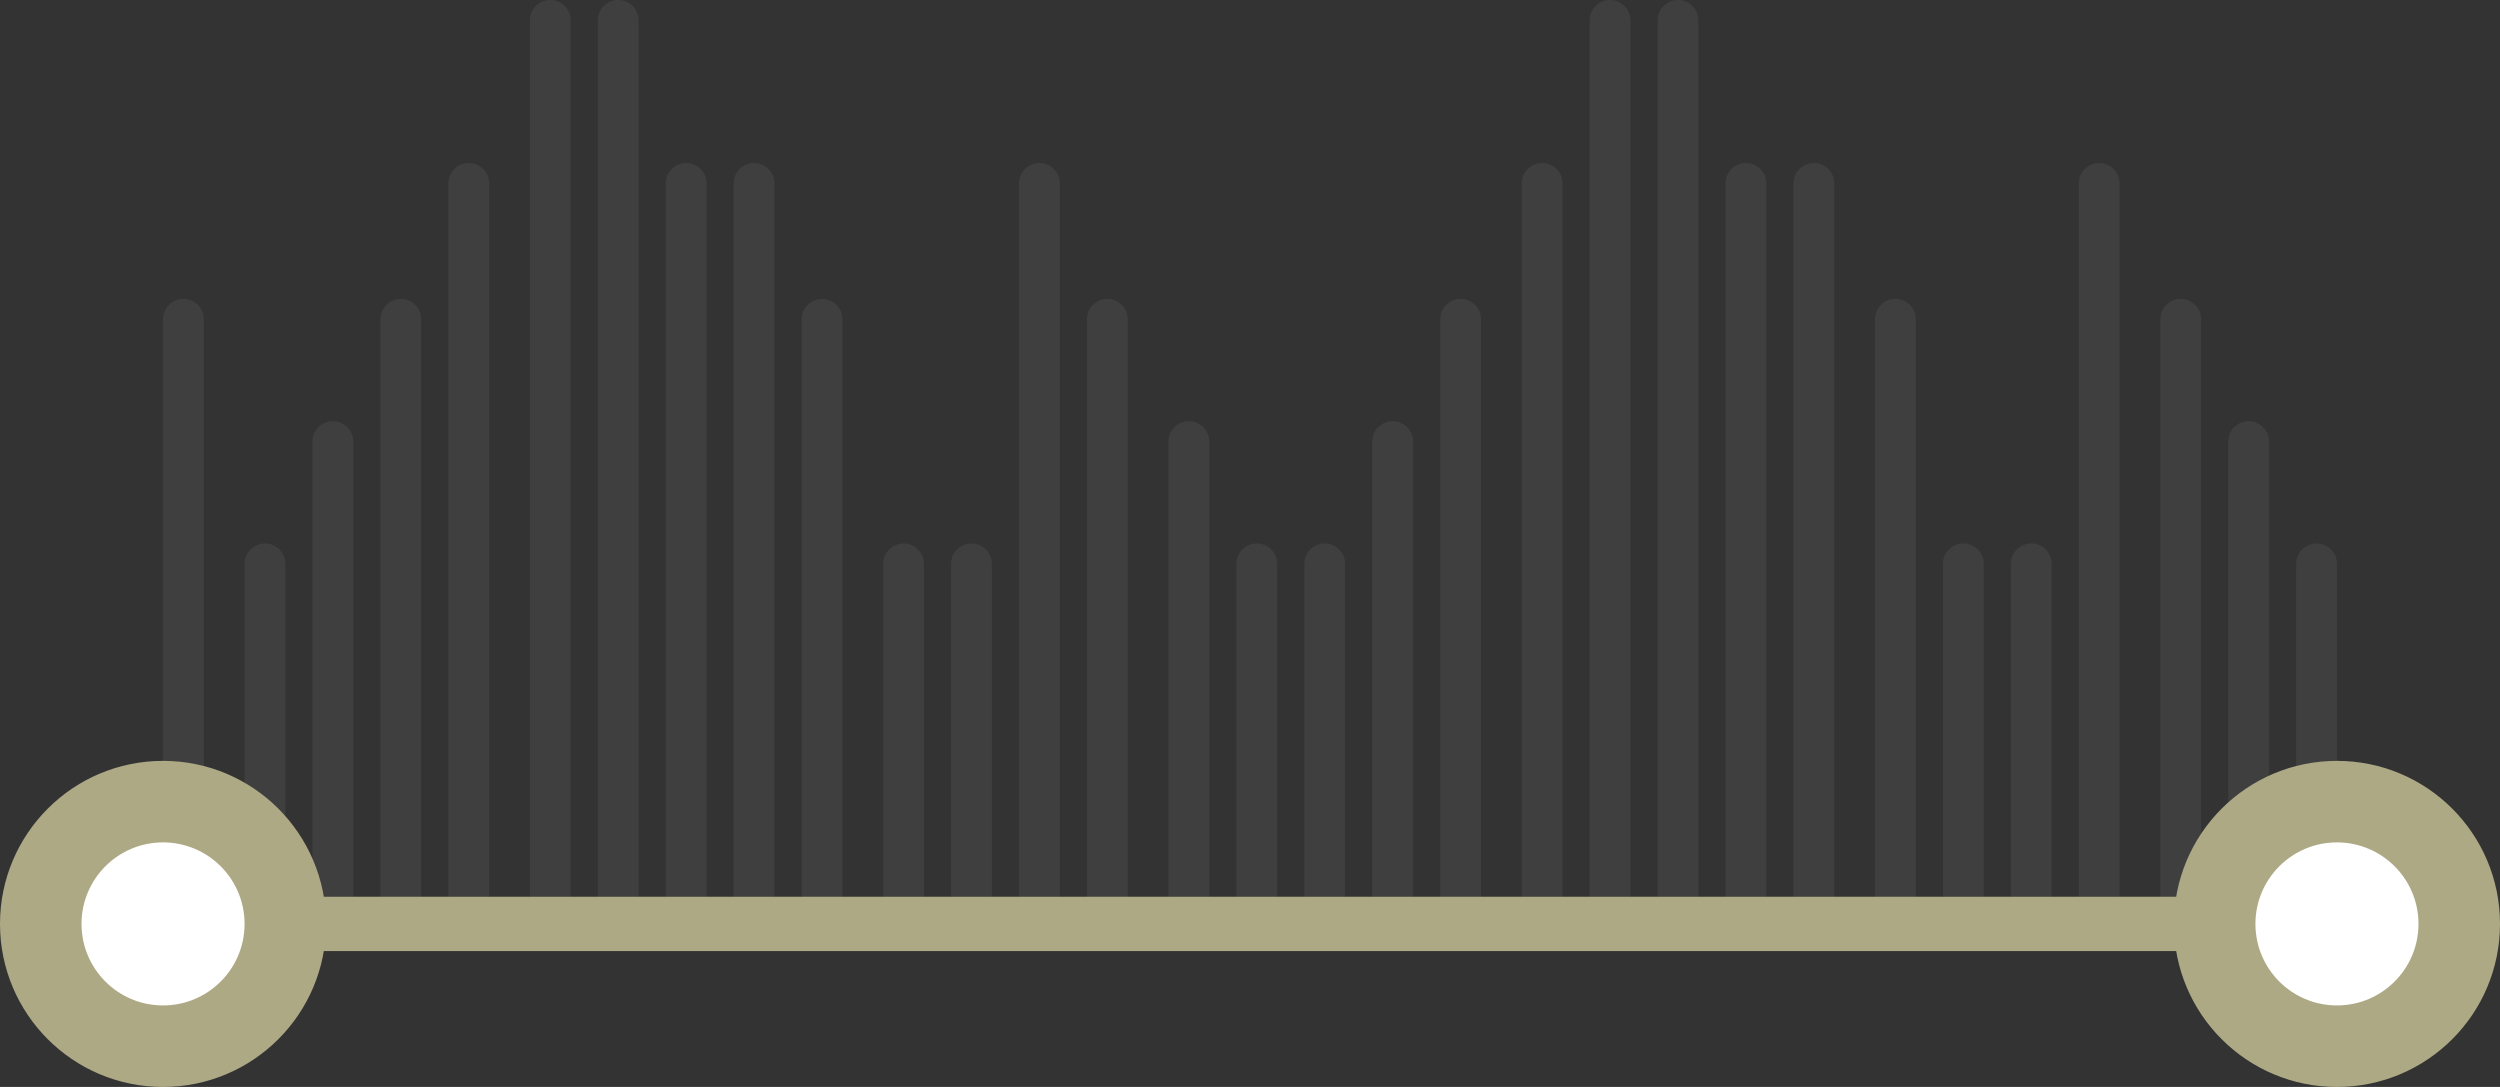 <svg width="184" height="80" viewBox="0 0 184 80" fill="none" xmlns="http://www.w3.org/2000/svg">
<rect x="0" y="0" width="184" height="80" fill="#333333" stroke="none"/>
<g opacity="0.2">
<path d="M172 41.5C172 40.672 171.328 40 170.5 40C169.672 40 169 40.672 169 41.5V66H172V41.5Z" fill="#707070"/>
<path d="M94 41.5C94 40.672 93.328 40 92.5 40C91.672 40 91 40.672 91 41.5V66H94V41.5Z" fill="#707070"/>
<path d="M151 41.5C151 40.672 150.328 40 149.5 40C148.672 40 148 40.672 148 41.5V66H151V41.5Z" fill="#707070"/>
<path d="M73 41.5C73 40.672 72.328 40 71.5 40C70.672 40 70 40.672 70 41.5V66H73V41.5Z" fill="#707070"/>
<path d="M146 41.5C146 40.672 145.328 40 144.5 40C143.672 40 143 40.672 143 41.5V66H146V41.5Z" fill="#707070"/>
<path d="M68 41.5C68 40.672 67.328 40 66.5 40C65.672 40 65 40.672 65 41.5V66H68V41.5Z" fill="#707070"/>
<path d="M99 41.5C99 40.672 98.328 40 97.5 40C96.672 40 96 40.672 96 41.5V66H99V41.5Z" fill="#707070"/>
<path d="M21 41.5C21 40.672 20.328 40 19.5 40C18.672 40 18 40.672 18 41.5V66H21V41.5Z" fill="#707070"/>
<path d="M167 32.5C167 31.672 166.328 31 165.5 31C164.672 31 164 31.672 164 32.5V66H167V32.5Z" fill="#707070"/>
<path d="M89 32.5C89 31.672 88.328 31 87.5 31C86.672 31 86 31.672 86 32.5V66H89V32.5Z" fill="#707070"/>
<path d="M104 32.5C104 31.672 103.328 31 102.5 31C101.672 31 101 31.672 101 32.5V66H104V32.5Z" fill="#707070"/>
<path d="M26 32.5C26 31.672 25.328 31 24.5 31C23.672 31 23 31.672 23 32.5V66H26V32.5Z" fill="#707070"/>
<path d="M162 23.5C162 22.672 161.328 22 160.5 22C159.672 22 159 22.672 159 23.5V67H162V23.5Z" fill="#707070"/>
<path d="M83 23.5C83 22.672 82.328 22 81.5 22C80.672 22 80 22.672 80 23.5V67H83V23.5Z" fill="#707070"/>
<path d="M141 23.5C141 22.672 140.328 22 139.5 22C138.672 22 138 22.672 138 23.5V67H141V23.5Z" fill="#707070"/>
<path d="M62 23.5C62 22.672 61.328 22 60.5 22C59.672 22 59 22.672 59 23.5V67H62V23.5Z" fill="#707070"/>
<path d="M109 23.5C109 22.672 108.328 22 107.5 22C106.672 22 106 22.672 106 23.5V67H109V23.5Z" fill="#707070"/>
<path d="M31 23.5C31 22.672 30.328 22 29.5 22C28.672 22 28 22.672 28 23.5V67H31V23.5Z" fill="#707070"/>
<path d="M15 23.5C15 22.672 14.328 22 13.5 22C12.672 22 12 22.672 12 23.5V67H15V23.5Z" fill="#707070"/>
<path d="M156 13.5C156 12.672 155.328 12 154.5 12C153.672 12 153 12.672 153 13.5V66H156V13.5Z" fill="#707070"/>
<path d="M78 13.5C78 12.672 77.328 12 76.5 12C75.672 12 75 12.672 75 13.5V66H78V13.5Z" fill="#707070"/>
<path d="M135 13.5C135 12.672 134.328 12 133.5 12C132.672 12 132 12.672 132 13.5V66H135V13.5Z" fill="#707070"/>
<path d="M57 13.5C57 12.672 56.328 12 55.5 12C54.672 12 54 12.672 54 13.5V66H57V13.5Z" fill="#707070"/>
<path d="M115 13.5C115 12.672 114.328 12 113.5 12C112.672 12 112 12.672 112 13.5V66H115V13.5Z" fill="#707070"/>
<path d="M36 13.5C36 12.672 35.328 12 34.5 12C33.672 12 33 12.672 33 13.5V66H36V13.5Z" fill="#707070"/>
<path d="M130 13.5C130 12.672 129.328 12 128.5 12C127.672 12 127 12.672 127 13.5V66H130V13.5Z" fill="#707070"/>
<path d="M52 13.5C52 12.672 51.328 12 50.5 12C49.672 12 49 12.672 49 13.5V66H52V13.5Z" fill="#707070"/>
<path d="M125 1.5C125 0.672 124.328 0 123.5 0C122.672 0 122 0.672 122 1.5V66H125V1.5Z" fill="#707070"/>
<path d="M47 1.5C47 0.672 46.328 0 45.5 0C44.672 0 44 0.672 44 1.5V66H47V1.5Z" fill="#707070"/>
<path d="M120 1.5C120 0.672 119.328 0 118.5 0C117.672 0 117 0.672 117 1.5V66H120V1.5Z" fill="#707070"/>
<path d="M42 1.5C42 0.672 41.328 0 40.5 0C39.672 0 39 0.672 39 1.5V66H42V1.5Z" fill="#707070"/>
</g>
<path d="M11 68H171" stroke="#ADA985" stroke-width="4" stroke-linecap="round"/>
<circle cx="12" cy="68" r="11.5" fill="#ADA985" stroke="#ADA985"/>
<circle cx="12" cy="68" r="6.5" fill="white" stroke="#ADA985"/>
<circle cx="172" cy="68" r="11.5" fill="#ADA985" stroke="#ADA985"/>
<circle cx="172" cy="68" r="6.5" fill="white" stroke="#ADA985"/>
</svg>
